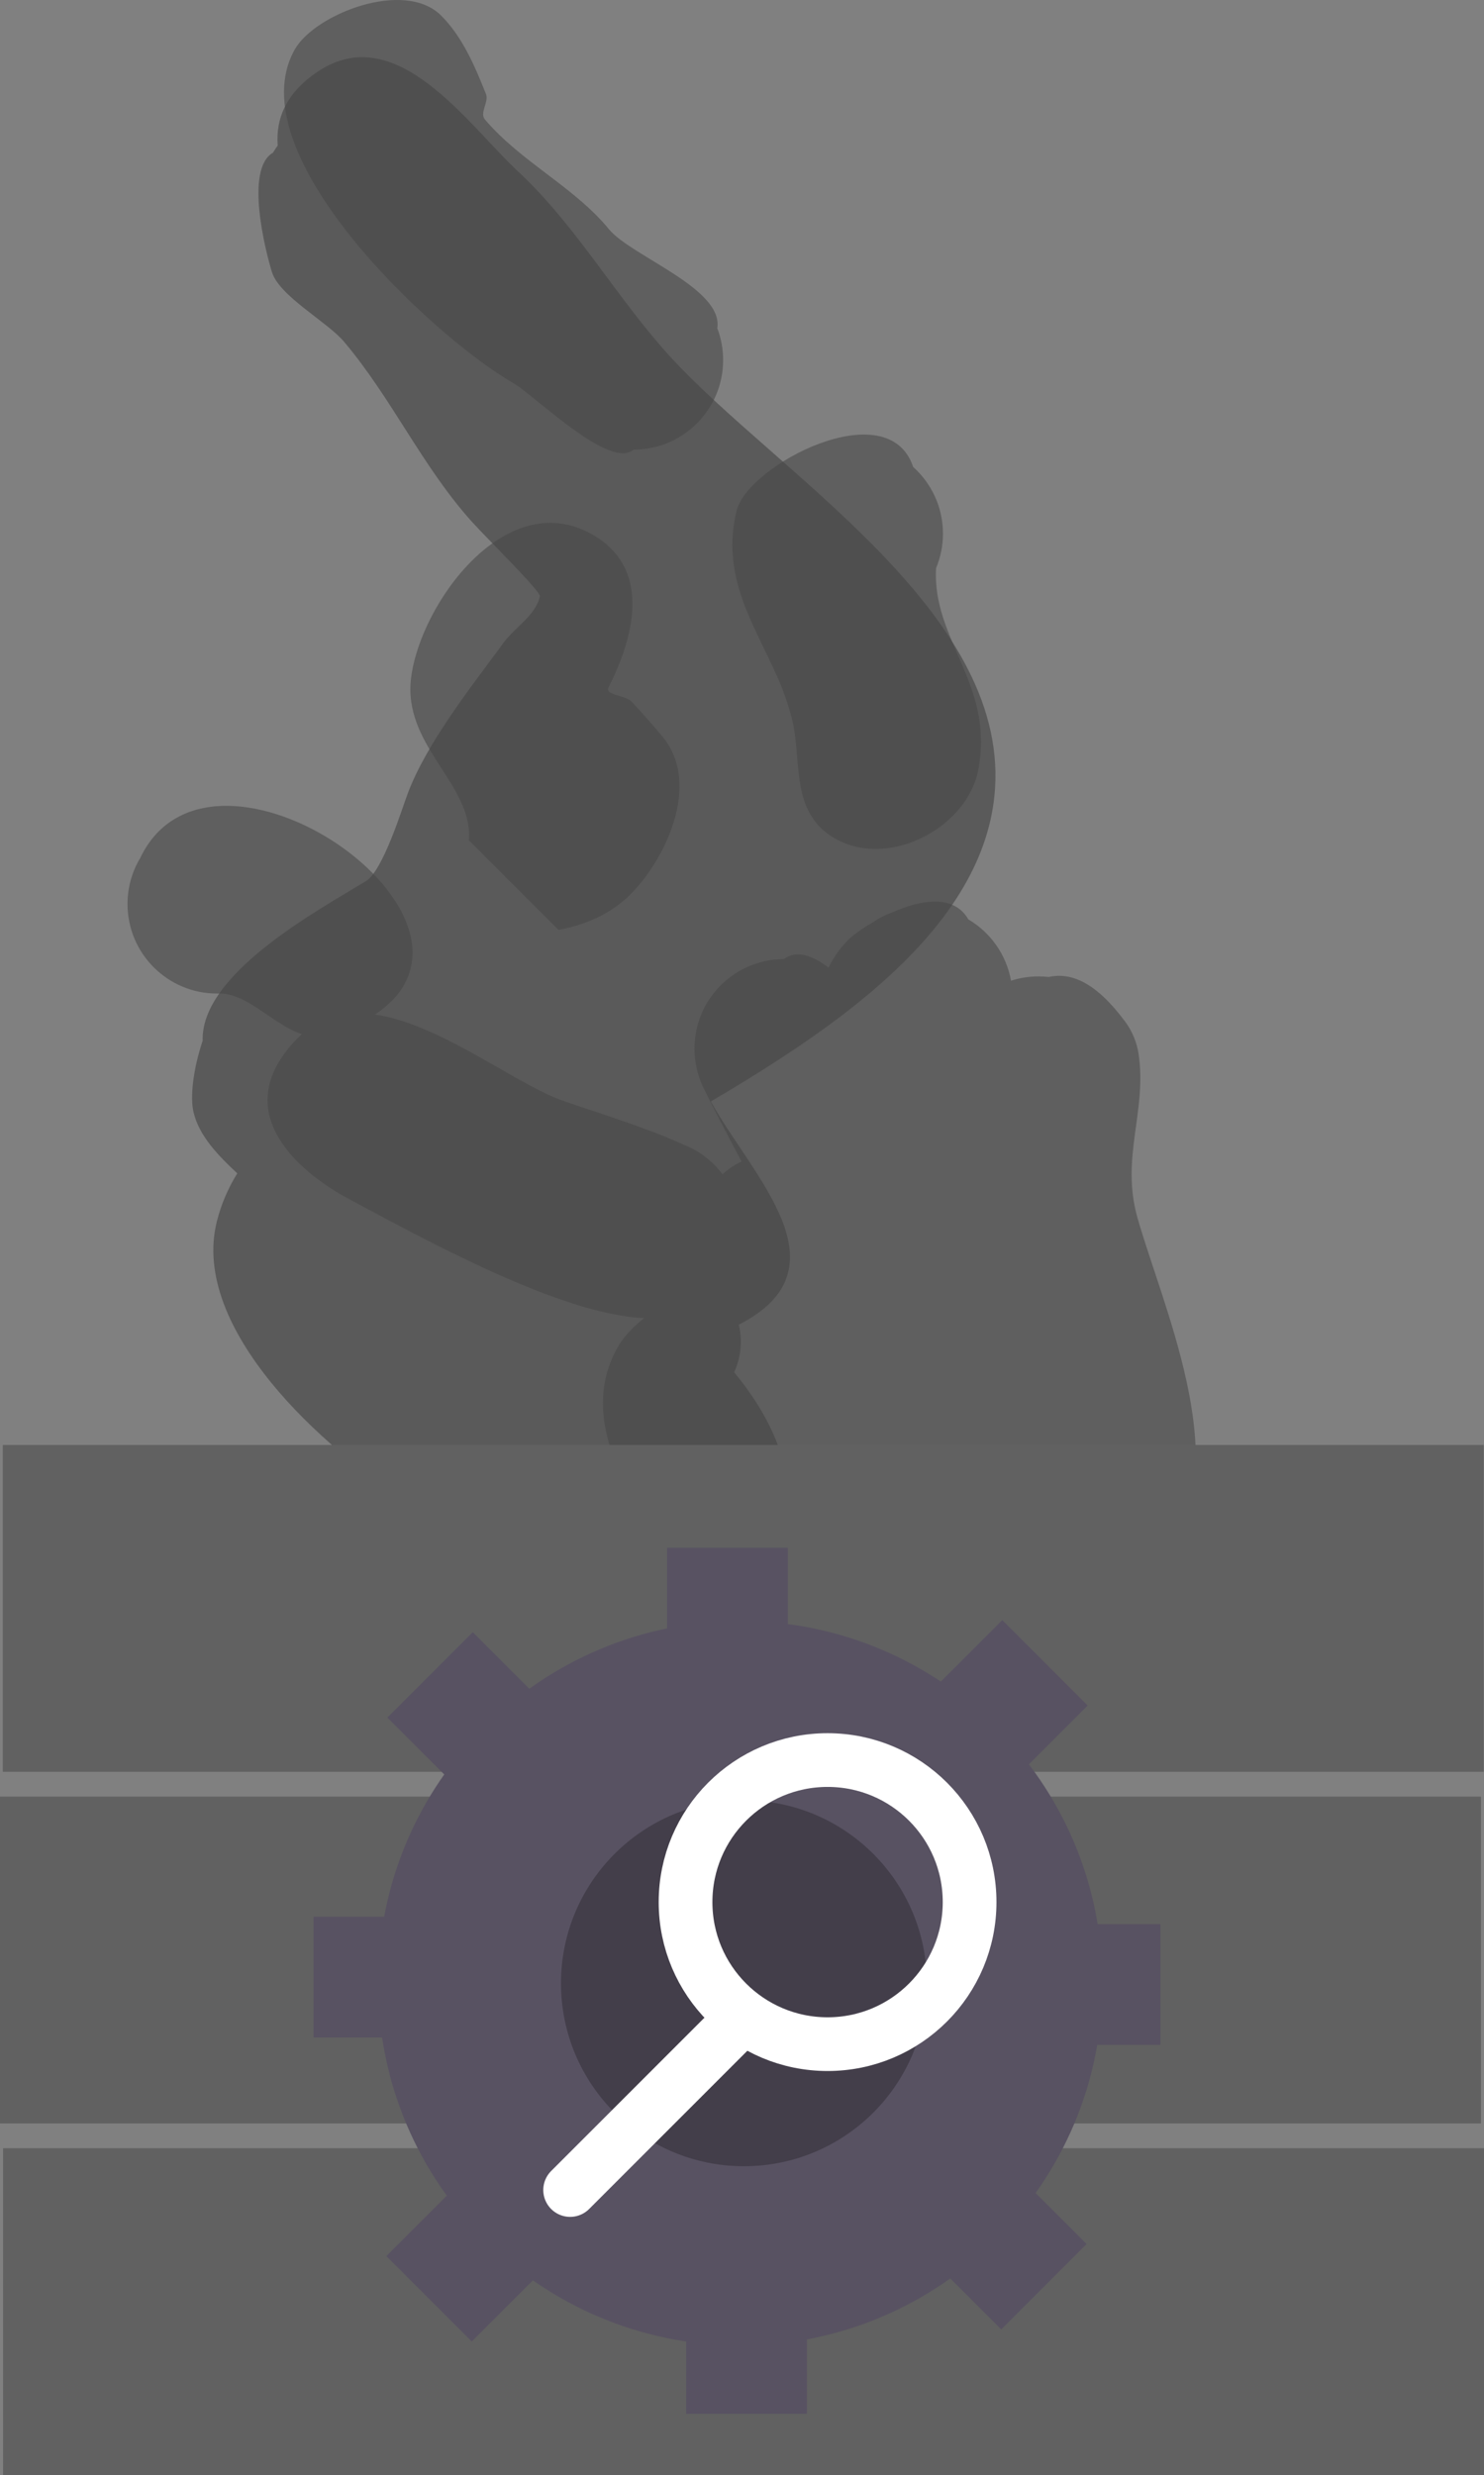 <svg version="1.1" xmlns="http://www.w3.org/2000/svg" xmlns:xlink="http://www.w3.org/1999/xlink" width="82.878" height="138.213" viewBox="0,0,82.878,138.213"><rect x="0" y="0" width="82.878" height="138.213" fill="#808080" stroke="none"/><g transform="translate(-197.698,-68.644)"><g stroke-miterlimit="10"><g stroke="none" stroke-width="0.5" stroke-linecap="butt"><path d="M238.697,145.275c2.511,2.996 5.007,8.213 0.176,10.628c-1.624,0.812 -2.9,0.713 -4.014,0.19c-0.68,1.813 -2.382,3.126 -4.404,3.238c-0.199,0.038 -0.408,0.051 -0.626,0.035c-0.337,-0.026 -0.647,-0.093 -0.935,-0.193c-1.449,-0.383 -2.64,-1.401 -3.259,-2.738c-0.561,-0.564 -1.147,-1.014 -1.882,-1.121c-0.892,-0.13 -2.523,-2.373 -3.359,-2.888c-4.461,-2.746 -12.096,-9.533 -10.587,-15.568c0.242,-0.969 0.631,-1.863 1.142,-2.692c-1.08,-1.01 -2.106,-2.066 -2.434,-3.379c-0.219,-0.877 -0.024,-2.463 0.502,-4.026c-0.119,-3.735 6.427,-7.274 9.117,-8.912c0.95,-0.579 1.996,-3.991 2.336,-4.898c1.065,-2.839 3.6,-6.026 5.35,-8.412c0.649,-0.885 1.792,-1.523 2.029,-2.595c0.061,-0.275 -2.931,-3.202 -3.818,-4.189c-2.76,-3.073 -4.427,-6.832 -7.108,-10.016c-0.963,-1.143 -3.624,-2.548 -4.043,-3.916c-0.338,-1.102 -1.535,-5.738 0.066,-6.653c0.081,-0.137 0.168,-0.27 0.261,-0.398c-0.116,-1.5 0.47,-2.95 2.243,-4.132c4.404,-2.936 8.35,2.943 11.166,5.565c3.35,3.119 5.547,7.158 8.64,10.496c5.963,6.432 18.648,14.057 18.013,23.961c-0.501,7.82 -9.067,13.465 -15.873,17.491c2.32,4.194 7.742,9.302 1.563,12.462c0.2,0.855 0.149,1.744 -0.261,2.661z" fill-opacity="0.588" fill="#404040"/><path d="M245.087,121.11c0.227,-0.227 0.719,-0.592 1.344,-0.957c0.338,-0.23 0.706,-0.419 1.096,-0.561c1.573,-0.696 3.434,-1.035 4.249,0.39c1.232,0.727 2.125,1.968 2.385,3.427c0.485,-0.157 1.002,-0.241 1.539,-0.241c0.192,0 0.382,0.011 0.568,0.032c1.274,-0.278 2.655,0.321 4.27,2.496c0.389,0.523 0.653,1.162 0.748,1.807c0.475,3.219 -1.015,5.769 -0.065,9.137c1.344,4.761 5.362,13.559 1.857,18.319c-2.436,3.308 -5.821,3.368 -7.999,0.812c-1.093,-0.658 -2.146,-1.688 -3.133,-2.893c-0.328,0.356 -0.707,0.665 -1.126,0.914c-0.166,0.129 -0.349,0.239 -0.552,0.325c-0.987,0.419 -1.926,0.667 -2.818,0.767c0.001,0.034 0.001,0.067 0.001,0.101c0,2.761 -2.239,5 -5,5c-0.886,0 -1.718,-0.23 -2.439,-0.634c-0.736,-0.412 -1.358,-1.006 -1.804,-1.719c-0.093,-0.089 -0.175,-0.159 -0.241,-0.206c-3.786,-2.679 -8.606,-8.83 -5.706,-13.663c0.311,-0.518 0.803,-1.036 1.416,-1.515c-4.677,-0.177 -12.46,-4.498 -16.459,-6.631c-3.054,-1.629 -6.846,-5.053 -2.856,-9.043c0.063,-0.063 0.127,-0.124 0.192,-0.182c-1.588,-0.528 -2.988,-2.228 -4.534,-2.271c-0.066,0.003 -0.133,0.004 -0.2,0.004c-2.761,0 -5,-2.239 -5,-5c0,-0.937 0.258,-1.814 0.706,-2.563c3.992,-8.392 21.099,3.446 13.114,8.732c3.556,0.522 7.599,3.692 10.282,4.738c0.977,0.381 4.603,1.454 6.941,2.524c0.269,0.105 0.526,0.232 0.77,0.379c0.549,0.332 1.03,0.767 1.415,1.278c0.327,-0.296 0.686,-0.532 1.066,-0.708c-0.597,-1.121 -1.475,-2.774 -2.009,-3.884c-0.121,-0.219 -0.227,-0.448 -0.314,-0.685c-0.2,-0.54 -0.309,-1.124 -0.309,-1.734c0,-2.761 2.239,-5 5,-5c0.686,-0.531 1.593,-0.207 2.488,0.474c0.272,-0.562 0.641,-1.089 1.115,-1.563z" fill-opacity="0.588" fill="#484848"/><path d="M220.653,106.522c0.496,-4.118 5.246,-10.725 10.057,-8.07c3.567,1.969 2.254,6.049 0.977,8.573c-0.228,0.45 0.941,0.428 1.285,0.797c0.588,0.631 1.159,1.278 1.712,1.939c2.262,2.704 0.083,7.078 -1.934,8.979c-1.037,0.978 -2.461,1.586 -3.866,1.828l-5,-5c0,-0.114 0.004,-0.226 0.011,-0.338c-0.041,-2.945 -3.683,-5.043 -3.242,-8.709z" fill-opacity="0.588" fill="#484848"/><path d="M226.349,90.026c-4.452,-2.555 -15.496,-12.83 -12.179,-18.635c1.116,-1.953 6.108,-3.934 8.167,-1.875c1.188,1.188 1.878,2.815 2.5,4.375c0.176,0.441 -0.368,1.061 -0.06,1.423c2.044,2.401 4.985,3.76 6.929,6.13c1.233,1.504 6.401,3.3 6.051,5.528c0.211,0.553 0.326,1.153 0.326,1.781c0,2.761 -2.239,5 -5,5c-1.336,1.158 -5.531,-3.036 -6.735,-3.727z" fill-opacity="0.588" fill="#484848"/><path d="M252.33,111.648c-0.611,3.142 -4.808,5.452 -7.826,3.913c-2.675,-1.364 -2.038,-4.315 -2.528,-6.556c-0.909,-4.155 -4.312,-7.15 -3.134,-11.864c0.631,-2.525 8.452,-6.622 9.852,-2.423c1.023,0.916 1.666,2.246 1.666,3.726c0,0.683 -0.137,1.335 -0.385,1.928c-0.233,4.024 3.283,6.498 2.355,11.275z" fill-opacity="0.588" fill="#484848"/></g><path d="M197.868,206.857v-18.252h82.709v18.252z" fill="#616161" stroke="none" stroke-width="0" stroke-linecap="butt"/><path d="M197.698,187.221v-18.252h82.709v18.252z" fill="#616161" stroke="none" stroke-width="0" stroke-linecap="butt"/><path d="M197.852,167.585v-18.252h82.709v18.252z" fill="#616161" stroke="none" stroke-width="0" stroke-linecap="butt"/><path d="M224.101,169.324l-4.768,-4.768l4.768,-4.768l4.768,4.768z" fill="#585262" stroke="none" stroke-width="0" stroke-linecap="butt"/><path d="M242.763,196.692v6.743h-6.743v-6.743z" fill="#585262" stroke="none" stroke-width="0" stroke-linecap="butt"/><path d="M221.955,182.423h-6.743v-6.743h6.743z" fill="#585262" stroke="none" stroke-width="0" stroke-linecap="butt"/><path d="M228.812,194.628l-4.768,4.768l-4.768,-4.768l4.768,-4.768z" fill="#585262" stroke="none" stroke-width="0" stroke-linecap="butt"/><path d="M218.811,179.392c0,-11.172 9.057,-20.229 20.229,-20.229c11.172,0 20.229,9.057 20.229,20.229c0,11.172 -9.057,20.229 -20.229,20.229c-11.172,0 -20.229,-9.057 -20.229,-20.229z" fill="#585262" stroke="none" stroke-width="NaN" stroke-linecap="butt"/><path d="M234.954,161.819v-6.743h6.743v6.743z" fill="#585262" stroke="none" stroke-width="0" stroke-linecap="butt"/><path d="M255.762,176.088h6.743v6.743h-6.743z" fill="#585262" stroke="none" stroke-width="0" stroke-linecap="butt"/><path d="M248.905,163.883l4.768,-4.768l4.768,4.768l-4.768,4.768z" fill="#585262" stroke="none" stroke-width="0" stroke-linecap="butt"/><path d="M253.616,189.187l4.768,4.768l-4.768,4.768l-4.768,-4.768z" fill="#585262" stroke="none" stroke-width="0" stroke-linecap="butt"/><path d="M229.028,179.392c0,-5.643 4.574,-10.217 10.217,-10.217c5.643,0 10.217,4.574 10.217,10.217c0,5.643 -4.574,10.217 -10.217,10.217c-5.643,0 -10.217,-4.574 -10.217,-10.217z" fill="#433e4a" stroke="none" stroke-width="0" stroke-linecap="butt"/><g fill="none" stroke="#ffffff" stroke-width="3"><path d="M235.984,174.86c0,-4.381 3.551,-7.932 7.932,-7.932c4.381,0 7.932,3.551 7.932,7.932c0,4.381 -3.551,7.932 -7.932,7.932c-4.381,0 -7.932,-3.551 -7.932,-7.932z" stroke-linecap="butt"/><path d="M238.959,181.517l-9.42,9.42" stroke-linecap="round"/></g></g></g></svg><!--rotationCenter:42.30163486934339:111.35617766592901-->